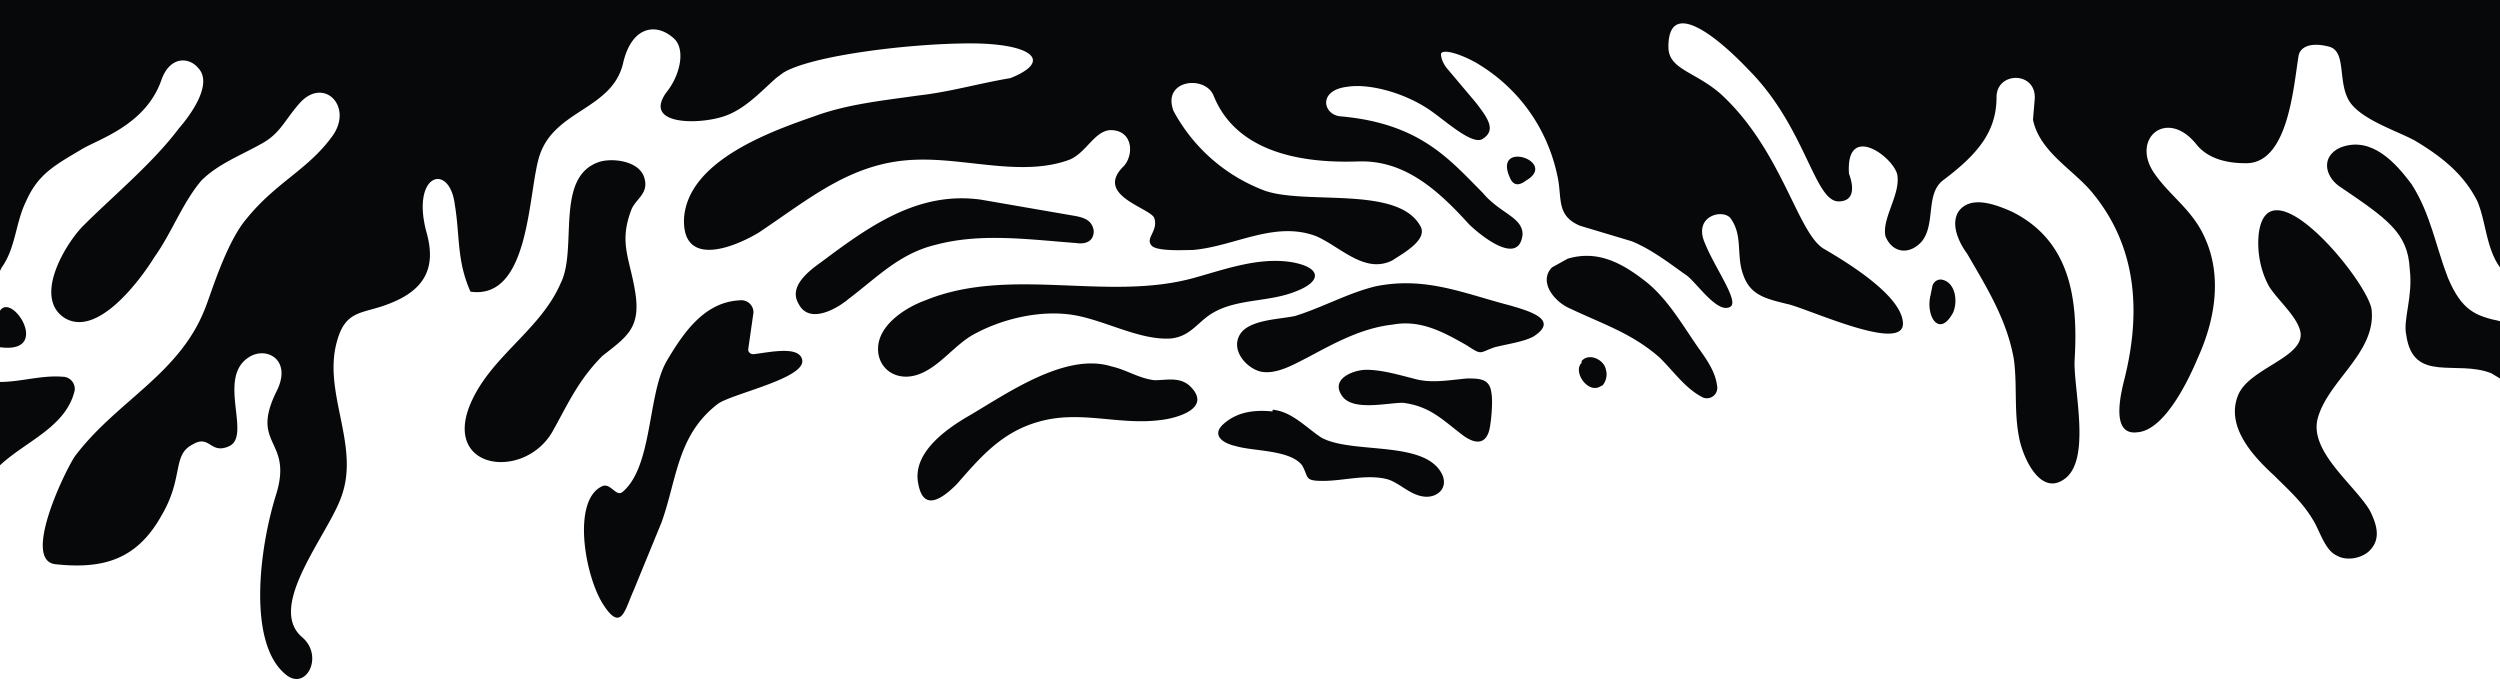<svg xmlns="http://www.w3.org/2000/svg" viewBox="0 0 1440 393">
    <path fill="#060809"
        d="M949 163c-15-12-29-19-46-14l-9 5c-8 8 1 20 11 24 19 9 35 14 51 28 9 9 15 18 25 23a6 6 0 008-7c-1-8-6-15-11-22-9-13-17-27-29-37zm-157 2c-16 4-30 12-46 17-9 2-27 2-32 11s4 19 12 21c9 2 19-4 27-8 15-8 31-17 49-19 16-3 29 4 43 12 9 6 7 4 16 1 8-2 16-3 22-6 16-10-3-15-13-18-27-7-49-17-78-11zm-107 57c-6-5-13-3-20-3-9-1-16-6-25-8-26-8-59 15-81 28-14 8-34 22-30 40 3 16 14 8 22 0 14-16 26-30 47-36 24-7 46 2 70-1 10-1 31-7 17-20zm59-71c-19-3-38 4-56 9-50 14-106-7-155 13-11 4-25 13-27 25-2 13 9 22 22 18s22-18 34-24c15-8 35-13 53-11 19 2 40 15 59 14 12-1 16-10 25-15 14-8 32-6 47-12 16-6 15-14-2-17zm-127-27l-52-9c-36-5-64 15-92 36-7 5-19 14-13 24 6 12 22 3 29-3 16-12 29-26 50-31 26-7 54-3 81-1 0 0 10 2 10-7-1-7-7-8-13-9zm542-2c-9-4-24-10-31 0-6 10 5 24 5 24 11 19 23 38 27 61 2 15 0 30 3 45 2 11 12 34 26 24 16-11 5-53 6-69 2-34-2-68-36-85zm-248 87c-5 5 3 17 10 14l2-1c2-2 3-6 2-9-1-6-10-10-14-5zm-477-29a7 7 0 00-8-7c-20 1-32 18-42 35-11 19-8 60-25 75-4 4-7-5-12-3-18 8-10 53 1 69 10 15 12 2 17-9l16-39c9-25 9-50 32-68 7-6 52-15 49-26-2-8-19-4-28-3a3 3 0 01-3-2v-1l3-21zm436-77c2 4 5 4 9 1 19-11-20-24-9-1zM733 237c-10-1-20 0-28 7-7 6-2 11 7 13 10 3 31 2 38 11 4 7 1 9 12 9 12 0 25-4 37-1 7 2 13 9 21 10 7 1 14-4 11-12-9-21-52-12-70-22-9-6-17-15-28-16zm112-19c-11 1-21 3-31 0-8-2-18-5-27-5-7 0-21 5-14 15 6 9 26 4 35 4 16 2 23 10 35 19 7 5 13 5 15-4 1-5 2-16 1-21-1-8-7-8-14-8zm268-53l-1 5c-3 12 5 25 13 10 3-7 1-18-7-19a5 5 0 00-5 4zm176 63c-7 18 9 35 21 46 8 8 16 15 22 25 4 6 7 18 14 21 5 3 13 2 18-2 8-7 5-16 1-24-9-15-35-34-30-53 6-22 34-38 31-63-3-17-60-86-65-43-1 10 1 21 6 30 5 8 16 17 18 26 3 15-30 21-36 37zM371 102c-3-9-17-11-25-9-27 8-13 50-23 70-12 28-42 43-53 72-13 36 32 41 48 14 9-16 15-30 29-44 14-11 22-16 19-36s-10-29-2-49c3-6 10-9 7-18zM0 220v48c15-14 38-22 43-43a7 7 0 00-7-8c-12-1-24 3-36 3zm0-41v21c30 4 7-32 0-21z" />
    <path fill="#060809"
        d="M1440 0H0v156l1-2c8-11 8-26 14-38 7-16 17-21 32-30 10-6 37-14 46-40 5-14 16-13 21-7 9 9-4 27-11 35-15 20-38 39-55 56-10 10-29 41-11 53 19 12 44-22 52-35 10-14 16-31 27-44 10-10 24-15 36-22 10-6 12-13 21-23 14-15 31 3 18 20-14 19-32 26-49 47-12 14-21 45-24 52-15 38-51 53-75 85-7 11-30 60-11 62 28 3 47-3 61-28 13-22 6-35 18-41 10-6 10 6 21 1 13-6-7-39 11-51 10-7 26 1 16 20-15 31 10 27 0 59s-16 85 5 103c12 11 23-10 10-21-21-18 16-60 23-82 10-29-11-59-3-88 5-19 15-16 30-22 21-8 27-21 22-40-10-35 13-42 16-17 3 18 1 32 9 50 35 5 33-59 40-79 9-26 42-26 48-53 5-21 19-23 29-14 7 6 4 21-4 31-14 19 18 19 33 14 12-4 21-14 30-22l4-3c16-10 73-17 108-17s48 10 23 20c-18 3-35 8-53 10-21 3-41 5-60 12-26 9-73 26-75 59-1 28 28 17 43 8 30-20 54-41 91-42 29-1 61 10 88 0 10-4 15-18 25-17 12 1 12 15 6 21-17 17 17 24 18 30 2 7-5 11-2 15 2 4 19 3 24 3 24-2 47-17 71-8 14 6 28 22 44 14 6-4 21-12 16-20-13-23-65-12-89-20a99 99 0 01-53-46c-7-18 18-21 23-9 6 15 23 40 83 38 26-1 45 15 64 36 6 6 29 25 31 6 0-10-13-12-23-24-19-19-36-40-82-44-10-1-13-15 4-17 12-2 32 3 47 13 9 6 25 21 31 17 8-5 3-12-4-21l-16-19c-1-1-4-5-4-9 1-3 11 0 20 5 24 14 41 37 47 65 3 13-1 23 13 29l30 9c12 5 22 13 32 20 6 5 17 21 24 18 7-2-8-22-14-37-7-16 11-20 15-14 7 10 3 21 7 32 4 12 13 14 25 17 11 2 70 30 67 10-2-16-34-35-46-42-15-10-24-57-59-89-15-13-30-14-30-27 0-28 27-7 46 13 33 33 38 76 52 76 9 0 9-8 6-16-2-31 28-8 28 2 1 11-9 24-7 34 4 10 14 11 21 3 8-10 2-27 12-35 20-15 31-28 31-48 0-15 23-15 22 1l-1 12c4 19 24 29 35 43 25 31 27 68 18 105-2 8-9 34 7 32 16-1 30-31 35-43 10-22 14-47 4-69-7-16-20-24-29-37-14-20 7-38 24-17 7 9 19 11 28 11 25 1 28-44 31-62 1-5 7-8 18-5 9 3 5 18 10 29 5 12 28 19 39 25 15 9 28 19 36 35 5 12 5 27 13 38V0z" />
    <path fill="#060809"
        d="M1440 185c-14-3-22-6-30-25-7-18-10-37-21-54-9-12-23-28-41-21-11 5-9 16-1 22 28 19 40 27 41 48 2 16-4 29-2 38 4 28 29 14 49 22l5 3v-33z" />
    </svg>